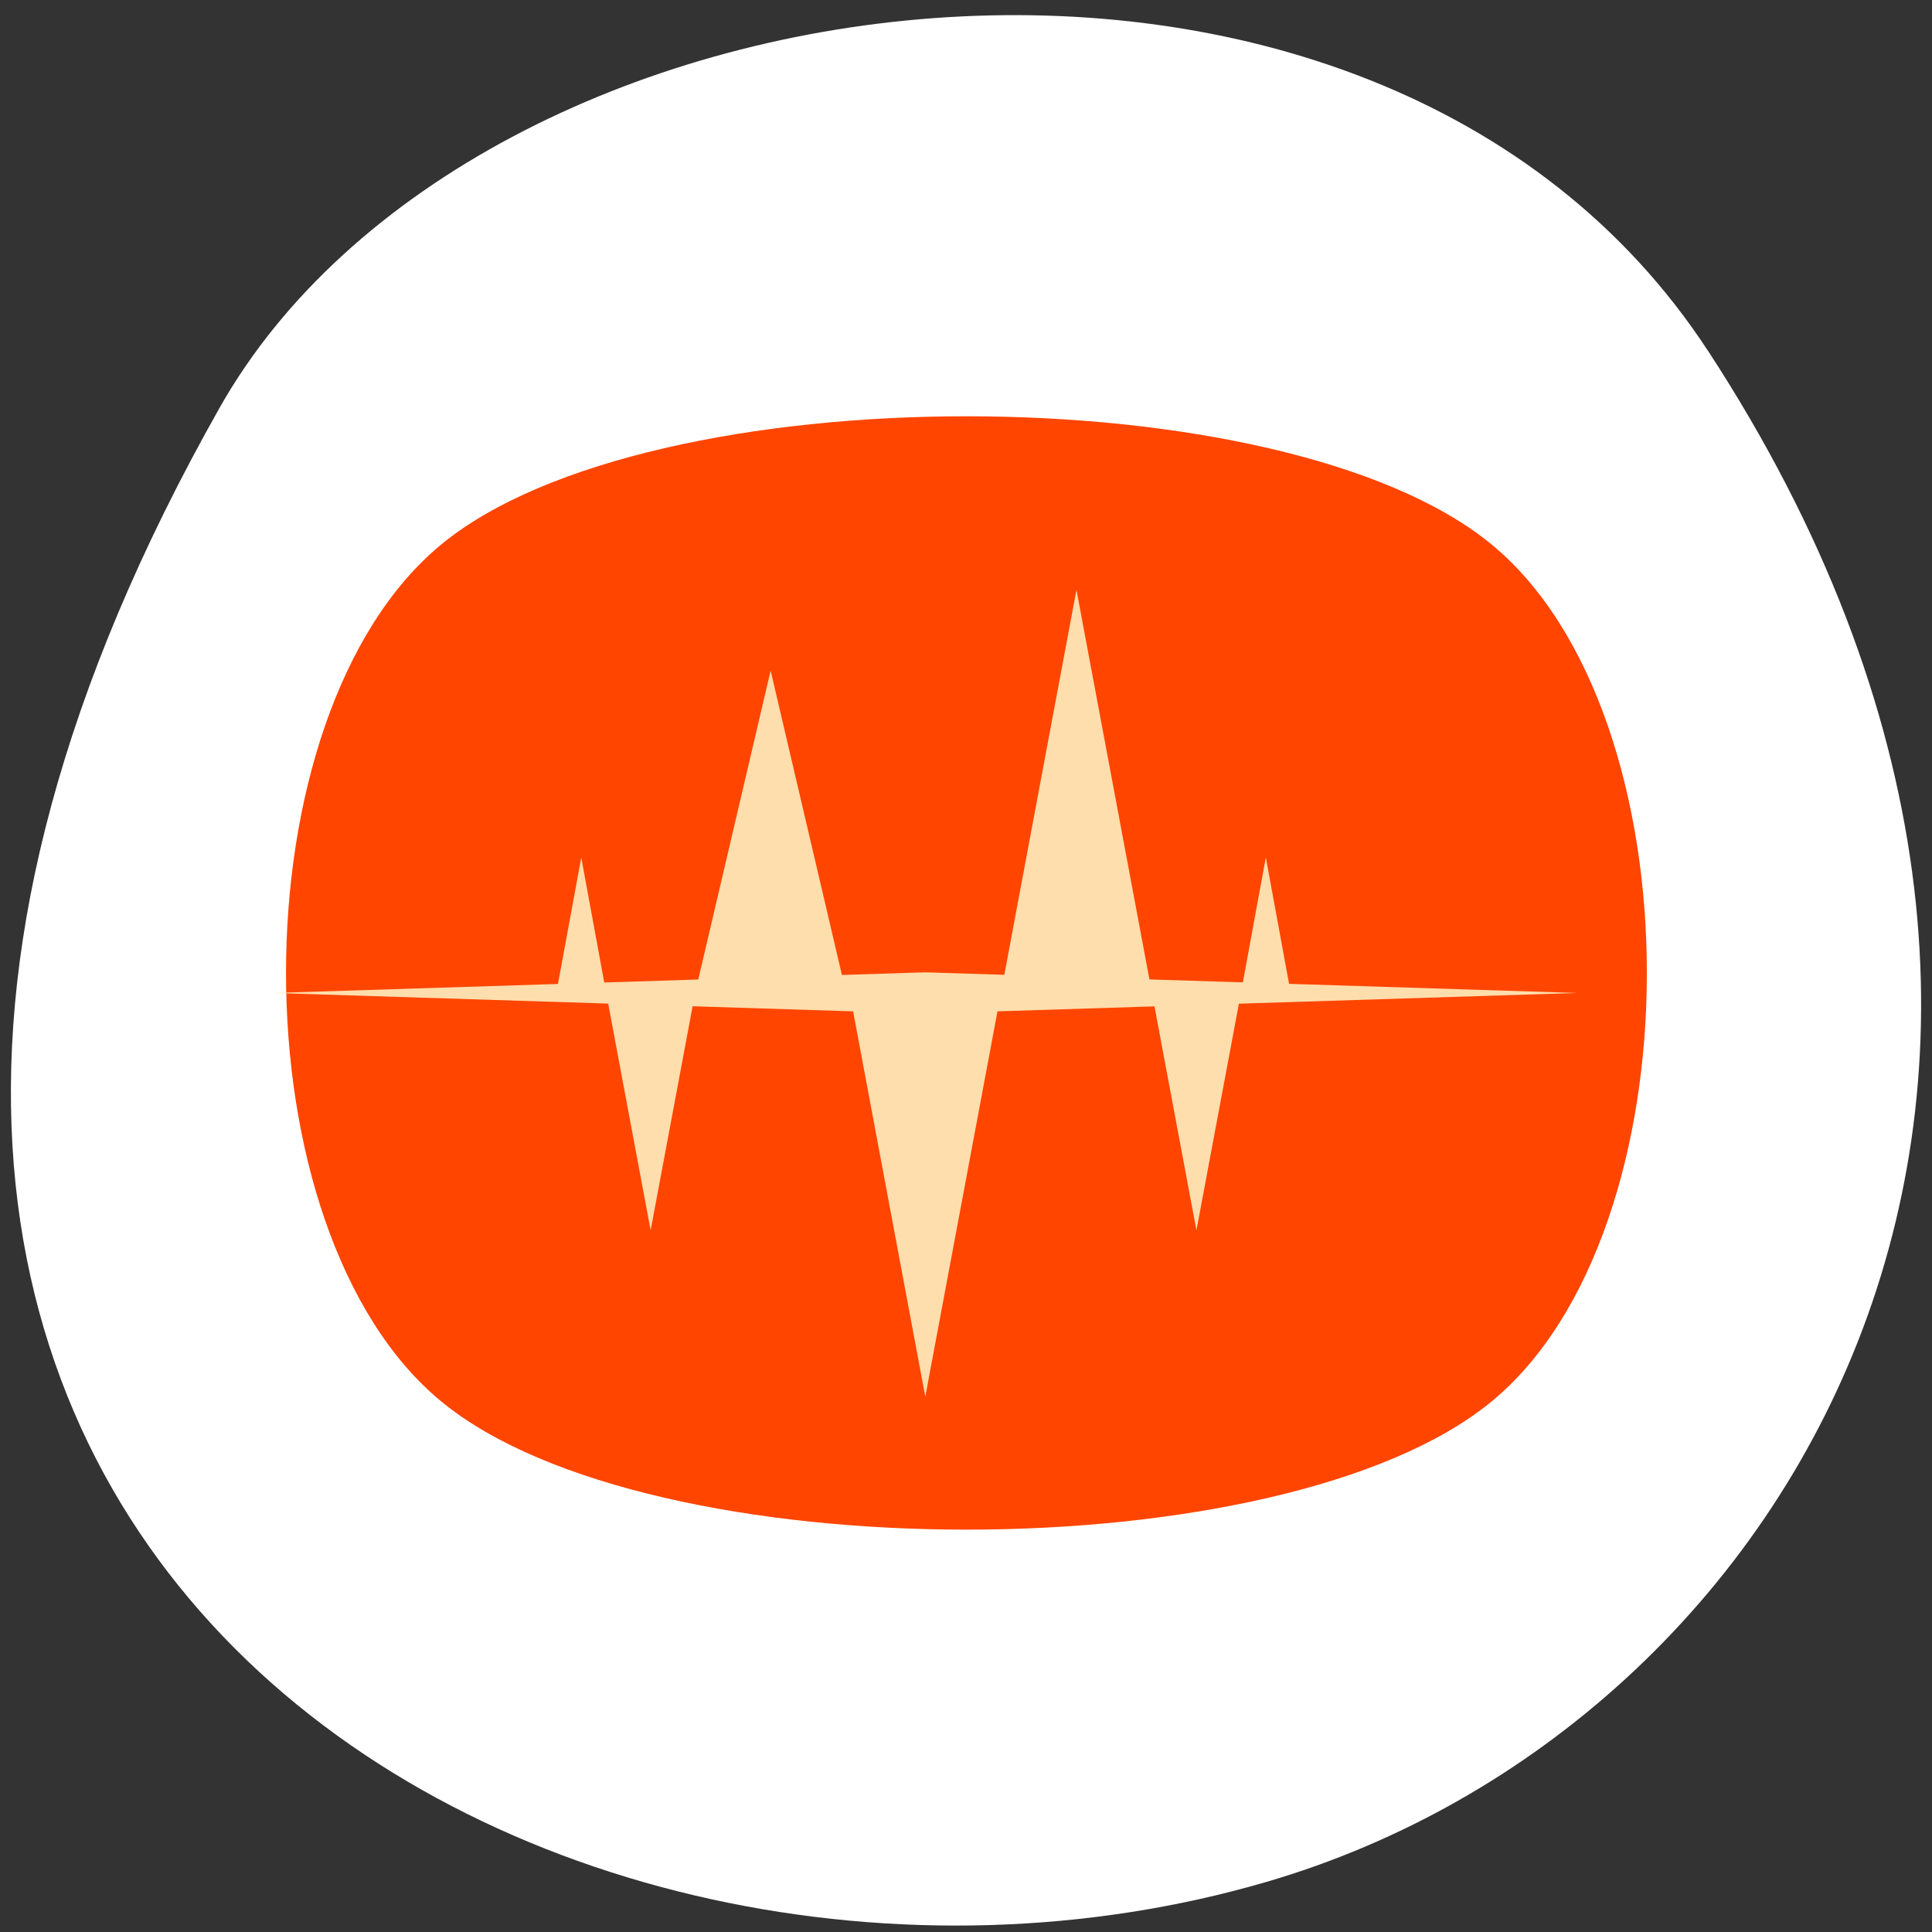 <svg xmlns="http://www.w3.org/2000/svg" viewBox="0 0 256 256" xmlns:xlink="http://www.w3.org/1999/xlink"><rect x="0" y="0" width="256" height="256" fill="#333333" stroke="none"/><defs><clipPath id="7"><path d="m 18.275 493.69 h 475.39 v -475.44 h -475.39 v 475.44 z"/></clipPath><clipPath id="2"><path d="m 448.99 63.03 c -59.697 -59.697 -326.18 -59.697 -385.88 0 -59.697 59.697 -59.697 326.28 -0.1 385.98 c 59.6 59.696 326.28 59.6 385.98 0 59.697 -59.6 59.6 -326.28 0 -385.98"/></clipPath><clipPath id="8"><path d="m 63.01 63.03 c 59.697 -59.697 326.18 -59.697 385.88 0 59.697 59.697 59.697 326.18 0 385.88 -59.697 59.696 -326.18 59.696 -385.88 0.1 -59.697 -59.6 -59.6 -326.28 0 -385.98"/></clipPath><clipPath id="1"><path d="m 18.325 493.74 h 475.4 v -475.49 h -475.4 v 475.49 z"/></clipPath><clipPath id="0"><path d="m 0 512 h 512 v -512 h -512 v 512"/></clipPath><mask id="6" height="1" width="1" y="0" x="0" maskUnits="userSpaceOnUse"><path d="m -32768 32767 h 65535 v -65535 h -65535 v 65535 z" style="fill:url(#5)"/></mask><mask id="A" height="1" width="1" y="0" x="0" maskUnits="userSpaceOnUse"><path d="m -32768 32767 h 65535 v -65535 h -65535 v 65535 z" style="fill:url(#9)"/></mask><mask id="4" height="1" width="1" y="0" x="0" maskUnits="userSpaceOnUse"><path d="m -32768 32767 h 65535 v -65535 h -65535 v 65535 z" style="fill:url(#3)"/></mask><radialGradient id="5" gradientTransform="matrix(188.255 188.361 -130.359 130.279 256.02 256.04)" gradientUnits="userSpaceOnUse" r="1" cy="0" cx="0" xlink:href="#3"/><radialGradient id="9" gradientTransform="matrix(-188.288 188.394 130.382 130.302 255.92 255.99)" gradientUnits="userSpaceOnUse" r="1" cy="0" cx="0" xlink:href="#3"/><radialGradient id="3" gradientUnits="userSpaceOnUse" r="237.72" cy="256" cx="256.02"><stop style="stop-color:#fff"/><stop offset="0.859" style="stop-color:#fff;stop-opacity:0.141"/><stop offset="1" style="stop-color:#fff;stop-opacity:0"/></radialGradient></defs><g transform="matrix(1 0 0 0.996 0.097 -0.057)"><path d="m 226.22 46.721 c 62.27 95.76 12.03 183 -58.47 203.69 -94.83 27.843 -223.59 -45.32 -138.75 -196.1 c 33.72 -59.925 152.85 -75.79 197.21 -7.587 z" style="fill:#fff;color:#000"/><g transform="matrix(0.392 0 0 -0.322 27.609 211.93)" style="fill:#ff4500"><g style="clip-path:url(#0)"><g style="clip-path:url(#1);opacity:0.4"><g style="clip-path:url(#2)"><g style="mask:url(#4)"><path d="m 448.99 63.03 c -59.697 -59.697 -326.18 -59.697 -385.88 0 -59.697 59.697 -59.697 326.28 -0.1 385.98 c 59.6 59.696 326.28 59.6 385.98 0 59.697 -59.6 59.6 -326.28 0 -385.98" id="B"/></g></g></g><g style="clip-path:url(#1);opacity:0.4"><g style="clip-path:url(#2)"><g style="mask:url(#6)"><use xlink:href="#B"/></g></g></g><g style="clip-path:url(#7);opacity:0.4"><g style="clip-path:url(#8)"><g style="mask:url(#A)"><path d="m 63.01 63.03 c 59.697 -59.697 326.18 -59.697 385.88 0 59.697 59.697 59.697 326.18 0 385.88 -59.697 59.696 -326.18 59.696 -385.88 0.1 -59.697 -59.6 -59.6 -326.28 0 -385.98"/></g></g></g></g><path d="m 78.72 433.28 c -70.29 -70.29 -70.29 -284.26 0 -354.56 c 70.29 -70.29 284.26 -70.29 354.56 0 c 70.3 70.29 70.29 284.26 0 354.56 c -35.15 35.15 -106.21 52.721 -177.28 52.721 c -71.07 0 -142.13 -17.574 -177.28 -52.721"/><g transform="matrix(1.484 0 0 1.993 -137.81 -262.6)" style="clip-path:url(#0);fill:#ffdead"><path d="M 0,0 9.671,46.98 86.74,49.203 21.1,51.096 15.805,77.298 10.572,51.4 l -21.279,0.613 -16.623,80.759 -16.428,-79.806 -18.002,0.519 -18.992,-0.548 -16.238,63.098 -16.481,-64.041 -21.416,-0.617 -5.238,25.921 -5.3,-26.226 -64.835,-1.869 76.265,-2.199 9.675,-47.004 9.561,46.449 36.556,-1.054 16.443,-79.881 16.443,79.881 35.76,1.032 L 0,0 z" transform="translate(317.76 206.86)"/></g></g></g></svg>